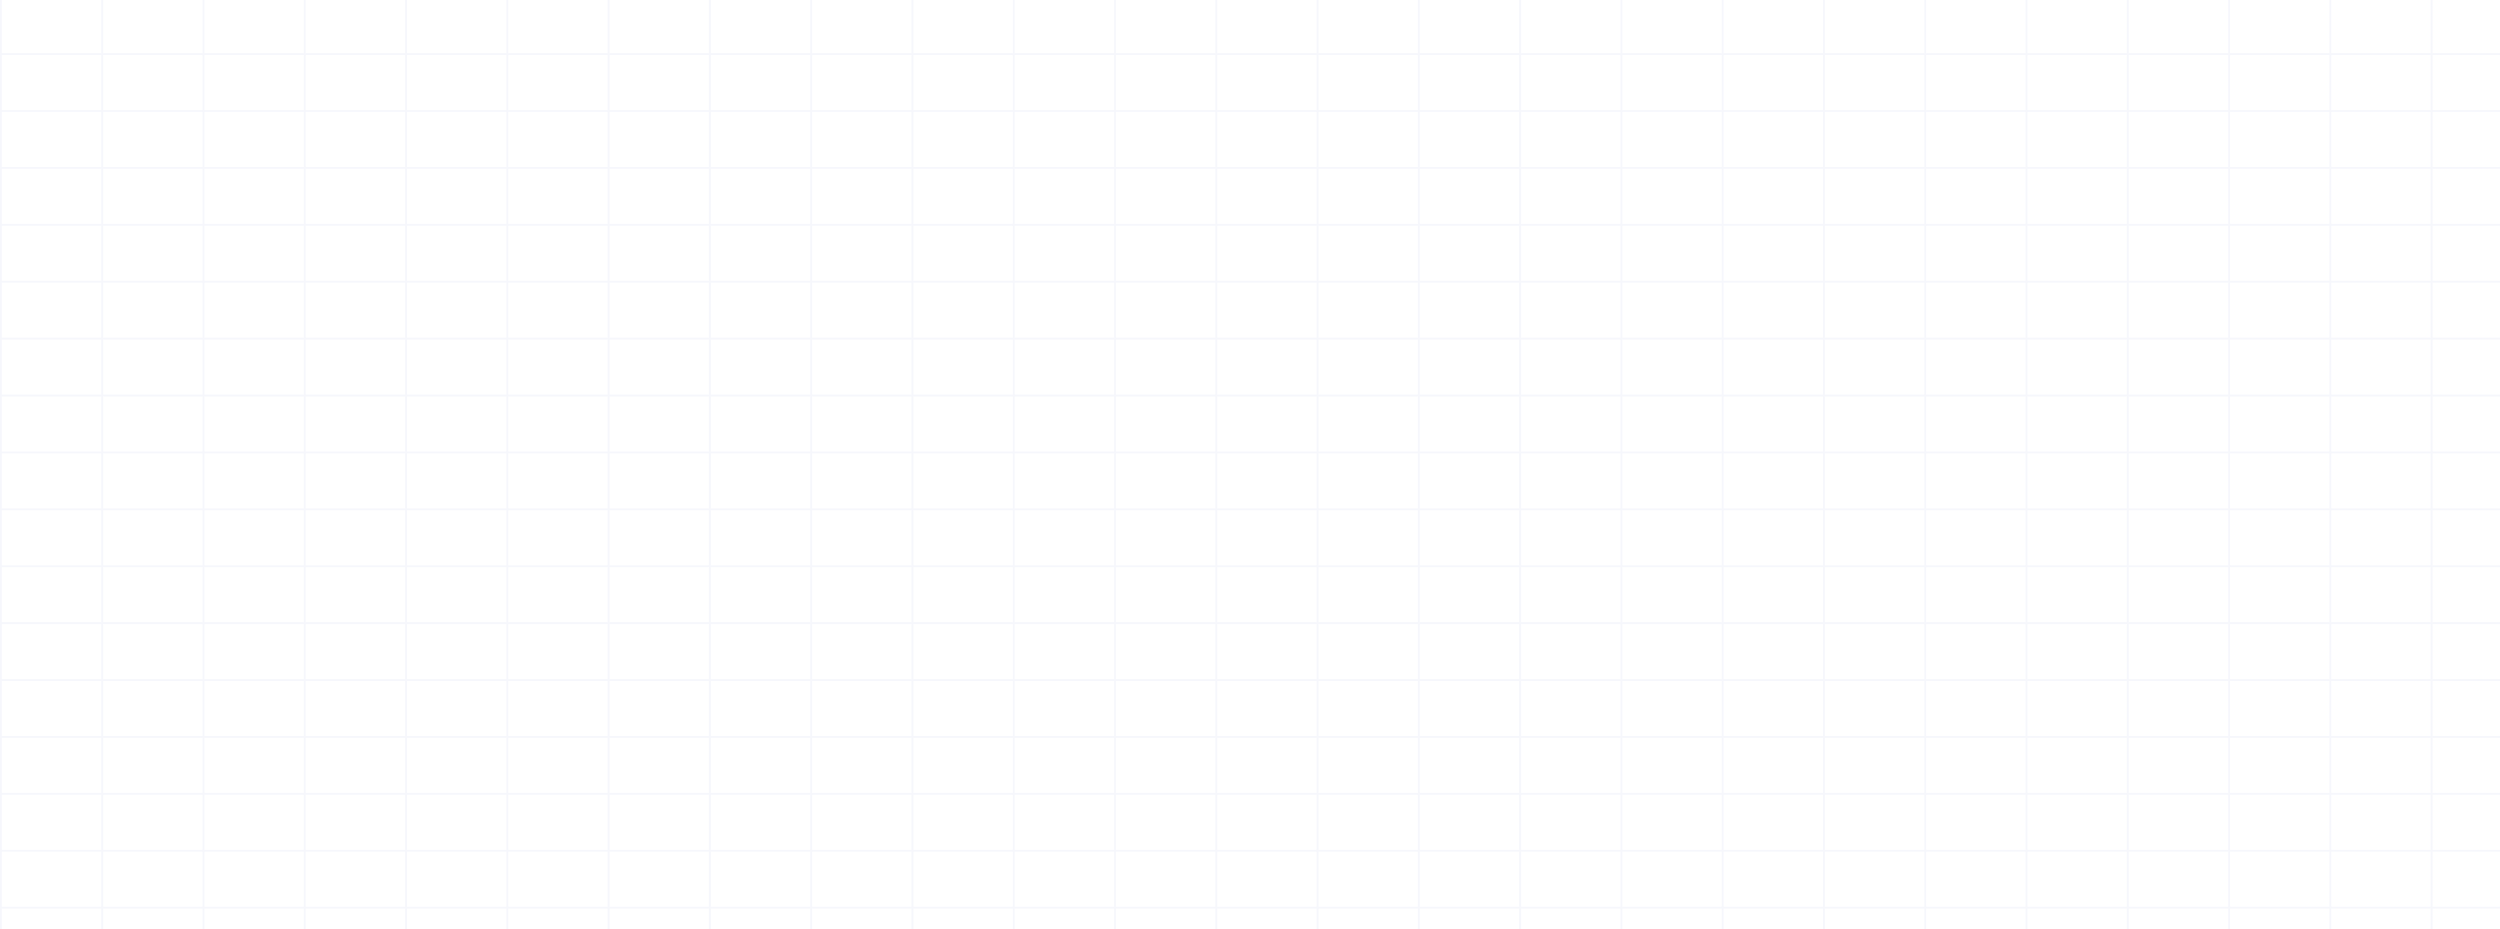 <svg width="1340" height="498" viewBox="0 0 1340 498" fill="none" xmlns="http://www.w3.org/2000/svg">
<path opacity="0.05" d="M0.5 -32L54.786 -32M0.5 -32L0.5 -1.5M0.5 -32L1520.5 -32M54.786 -32L109.071 -32M54.786 -32L54.786 -1.5M109.071 -32L163.357 -32M109.071 -32V-1.5M163.357 -32L217.643 -32M163.357 -32V-1.5M217.643 -32L271.929 -32M217.643 -32V-1.5M271.929 -32L326.214 -32M271.929 -32V-1.5M326.214 -32L380.5 -32M326.214 -32V-1.5M380.5 -32L434.786 -32M380.5 -32V-1.5M434.786 -32L489.071 -32M434.786 -32V-1.5M489.071 -32L543.357 -32M489.071 -32V-1.5M543.357 -32L597.643 -32M543.357 -32V-1.5M597.643 -32L651.928 -32M597.643 -32V-1.5M651.928 -32L706.214 -32M651.928 -32V-1.5M706.214 -32L760.5 -32M706.214 -32V-1.5M760.5 -32L814.786 -32M760.5 -32V-1.5M814.786 -32L869.071 -32M814.786 -32V-1.5M869.071 -32L923.357 -32M869.071 -32V-1.5M923.357 -32L977.643 -32M923.357 -32V-1.5M977.643 -32L1031.93 -32M977.643 -32V-1.5M1031.93 -32L1086.21 -32M1031.93 -32V-1.5M1086.21 -32L1140.5 -32M1086.21 -32V-1.5M1140.5 -32L1194.79 -32M1140.5 -32V-1.5M1194.79 -32L1249.07 -32M1194.79 -32V-1.5M1249.07 -32L1303.36 -32M1249.07 -32V-1.5M1303.36 -32L1357.64 -32M1303.36 -32V-1.5M1357.64 -32L1411.93 -32M1357.64 -32V-1.5M1411.93 -32L1466.21 -32M1411.93 -32V-1.5M1466.21 -32L1520.5 -32M1466.21 -32V-1.5M1520.5 -32L1520.5 -1.5M0.5 -1.5L0.5 29M0.5 -1.5L54.786 -1.5M1520.5 -1.5V29M1520.5 -1.5L1466.21 -1.5M0.5 29L0.5 59.5M0.5 29L54.786 29M1520.5 29V59.5M1520.5 29L1466.21 29M0.5 59.5L0.5 90M0.5 59.5L54.786 59.5M1520.5 59.5V90M1520.5 59.5L1466.21 59.5M0.5 90L0.5 120.5M0.5 90L54.786 90M1520.5 90V120.5M1520.5 90L1466.21 90M0.5 120.5L0.5 151M0.5 120.5H54.786M1520.5 120.5V151M1520.5 120.5H1466.21M0.5 151L0.5 181.5M0.5 151H54.786M1520.5 151V181.5M1520.5 151H1466.21M0.5 181.5L0.5 212M0.5 181.5H54.786M1520.5 181.5V212M1520.5 181.5H1466.21M0.5 212L0.5 242.5M0.5 212H54.786M1520.5 212V242.5M1520.5 212H1466.21M0.5 242.5L0.5 273M0.5 242.5H54.786M1520.5 242.5V273M1520.5 242.5L1466.21 242.5M0.5 273L0.5 303.5M0.5 273H54.786M1520.5 273V303.5M1520.5 273L1466.21 273M0.5 303.5L0.5 334M0.5 303.5H54.786M1520.5 303.5V334M1520.5 303.5L1466.21 303.5M0.5 334L0.5 364.5M0.5 334H54.786M1520.5 334V364.5M1520.5 334L1466.21 334M0.5 364.5L0.5 395M0.5 364.5H54.786M1520.5 364.5V395M1520.5 364.5L1466.21 364.5M0.5 395L0.5 425.5M0.5 395H54.786M1520.5 395V425.5M1520.5 395L1466.21 395M0.5 425.5L0.5 456M0.5 425.5H54.786M1520.5 425.5V456M1520.5 425.5L1466.21 425.5M0.5 456L0.5 486.5M0.5 456H54.786M1520.5 456V486.5M1520.5 456L1466.21 456M0.5 486.5L0.5 517H54.786M0.5 486.5H54.786M1520.5 486.5V517L1466.21 517M1520.5 486.5L1466.21 486.5M54.786 -1.5V29M54.786 -1.5L109.071 -1.5M54.786 29L109.071 29M54.786 29L54.786 59.5M109.071 29L109.071 -1.5M109.071 29L163.357 29M109.071 29V59.5M109.071 -1.5L163.357 -1.5M163.357 -1.5V29M163.357 -1.5L217.643 -1.5M163.357 29L217.643 29M163.357 29V59.5M217.643 29V-1.5M217.643 29L271.929 29M217.643 29V59.5M217.643 -1.5L271.929 -1.5M271.929 -1.5V29M271.929 -1.5L326.214 -1.5M271.929 29L326.214 29M271.929 29V59.5M326.214 29V-1.5M326.214 29L380.5 29M326.214 29V59.5M326.214 -1.5L380.5 -1.5M380.5 -1.5V29M380.5 -1.5L434.786 -1.5M380.5 29L434.786 29M380.5 29V59.5M434.786 29V-1.5M434.786 29L489.071 29M434.786 29V59.5M434.786 -1.5L489.071 -1.5M489.071 -1.5V29M489.071 -1.5L543.357 -1.5M489.071 29L543.357 29M489.071 29V59.5M543.357 29V-1.5M543.357 29L597.643 29M543.357 29V59.5M543.357 -1.5L597.643 -1.5M597.643 -1.5V29M597.643 -1.5L651.928 -1.5M597.643 29V59.5M597.643 29L651.928 29M543.357 59.5L597.643 59.5M543.357 59.5L489.071 59.5M543.357 59.5V90M597.643 59.5V90M597.643 59.5L651.928 59.5M489.071 59.5H434.786M489.071 59.5V90M434.786 59.5V90M434.786 59.5L380.5 59.5M434.786 90H489.071M434.786 90V120.5M434.786 90L380.5 90M489.071 90L543.357 90M489.071 90V120.5M543.357 90L597.643 90M543.357 90V120.5M597.643 90V120.5M597.643 90L651.928 90M489.071 120.5H543.357M489.071 120.5V151M489.071 120.5L434.786 120.5M543.357 120.5H597.643M543.357 120.5V151M54.786 59.5L109.071 59.5M54.786 59.5V90M109.071 59.5H163.357M109.071 59.5V90M163.357 59.5L217.643 59.5M163.357 59.5L163.357 90M54.786 517V486.5M54.786 517H109.071M54.786 486.5H109.071M54.786 486.5L54.786 456M109.071 517L109.071 486.5M109.071 517H163.357M109.071 486.5H163.357M109.071 486.5V456M163.357 517V486.5M163.357 517H217.643M163.357 486.5H217.643M163.357 486.5V456M217.643 517V486.5M217.643 517L271.929 517M217.643 486.5L271.929 486.5M217.643 486.5V456M271.929 517V486.5M271.929 517H326.214M271.929 486.5H326.214M271.929 486.5V456M326.214 517V486.5M326.214 517H380.5M326.214 486.5H380.5M326.214 486.5V456M380.5 517V486.5M380.5 517H434.786M380.5 486.5H434.786M380.5 486.5V456M434.786 517V486.5M434.786 517H489.071M434.786 486.5H489.071M434.786 486.5V456M489.071 517V486.5M489.071 517H543.357M489.071 486.5H543.357M489.071 486.5V425.5M543.357 517V486.5M543.357 517H597.643M543.357 486.5H597.643M543.357 486.5V456M597.643 517V486.5M597.643 517H651.928M597.643 486.5H651.928M597.643 486.5V456M651.928 517V486.5M651.928 517H706.214M651.928 486.5H706.214M651.928 486.5V456M706.214 517V486.5M706.214 517H760.5M706.214 486.5H760.5M706.214 486.5V456M760.5 517V486.5M760.5 517L814.786 517M760.5 486.5L814.786 486.5M760.5 486.5V456M814.786 517V486.5M814.786 517H869.071M814.786 486.5H869.071M814.786 486.5V456M869.071 517V486.5M869.071 517H923.357M869.071 486.5H923.357M869.071 486.5V456M923.357 517V486.5M923.357 517H977.643M923.357 486.5H977.643M923.357 486.5V456M977.643 517V486.5M977.643 517H1031.93M977.643 486.5H1031.93M977.643 486.5V456M1031.93 517V486.5M1031.93 517H1086.21M1031.93 486.5H1086.21M1031.93 486.5V456M1086.21 486.5V517M1086.21 486.5H1140.5M1086.21 486.5V456M1086.21 517H1140.5M1140.5 517V486.5M1140.5 517H1194.79M1140.5 486.5H1194.79M1140.5 486.5V456M1194.79 517V486.5M1194.79 517H1249.07M1194.79 486.5H1249.07M1194.79 486.5V456M1249.07 517V486.5M1249.07 517H1303.36M1249.07 486.5H1303.36M1249.07 486.5V456M1303.36 517V486.5M1303.36 517L1357.64 517M1303.36 486.5L1357.64 486.5M1303.36 486.5V456M1357.64 517V486.5M1357.64 517H1411.93M1357.64 486.5H1411.93M1357.64 486.5V456M1411.93 517V486.5M1411.93 517H1466.21M1411.93 486.5H1466.21M1411.93 486.5V456M1466.21 517V486.5M1466.21 486.5V456M380.5 242.5H326.214M380.5 242.5V273M380.5 242.5L434.786 242.5M380.5 242.5V212M326.214 242.5V273M326.214 242.5H271.929M326.214 242.5V212M326.214 273H380.5M326.214 273H271.929M326.214 273V303.5M380.5 273L434.786 273M380.5 273V303.5M597.643 212H543.357M597.643 212V242.5M597.643 212L651.928 212M597.643 212V181.5M543.357 212V242.5M543.357 212L489.071 212M543.357 212V181.5M543.357 242.5H597.643M543.357 242.5V273M543.357 242.5H489.071M597.643 242.5H651.928M597.643 242.5V273M706.214 303.5L651.928 303.5M706.214 303.5V334M706.214 303.5H760.5M706.214 303.5V273M651.928 303.5V334M651.928 303.5V273M651.928 303.5H597.643M651.928 334L706.214 334M651.928 334V364.5M651.928 334L543.357 334M706.214 334V364.5M706.214 334H760.5M1140.5 303.5V273M1140.5 303.5L1086.21 303.5M1140.5 303.5V364.5M1140.5 303.5H1194.79M1140.5 273H1086.21M1140.5 273V242.5M1140.5 273H1194.79M1086.21 273V303.5M1086.21 273V242.5M1086.21 273H1031.93M1086.21 303.5H1031.93M1086.21 303.5V334M1249.07 181.5H1194.79M1249.07 181.5V212M1249.07 181.5V151M1249.07 181.5L1303.36 181.5M1194.79 181.5V212M1194.79 181.5H1140.5M1194.79 181.5V151M1194.79 212H1249.07M1194.79 212V242.5M1194.79 212H1140.5M1249.07 212V242.5M1249.07 212L1357.64 212M1411.93 242.5V273M1411.93 242.5H1466.21M1411.93 242.5H1357.64M1411.93 242.5V212M1411.93 273H1466.21M1411.93 273V303.5M1411.93 273H1357.64M1466.21 273V242.5M1466.21 273V303.5M1466.21 242.5V212M1357.64 303.5V334M1357.64 303.5H1411.93M1357.64 303.5V273M1357.64 303.5H1303.36M1357.64 334H1411.93M1357.64 334V364.5M1357.64 334H1303.36M1411.93 334V303.5M1411.93 334H1466.21M1411.93 334V364.5M1411.93 303.5H1466.21M1140.5 364.5H1086.21M1140.5 364.5V395M1140.5 364.5H1194.79M1086.21 364.5V395M1086.21 364.5V334M1086.21 364.5H1031.93M1086.21 395H1140.5M1086.21 395V425.5M1086.21 395H1031.93M1140.5 395V425.5M1140.5 395H1194.79M1140.5 425.5H1086.21M1140.5 425.5V456M1140.5 425.5H1194.79M1086.21 425.5V456M1086.21 425.5H1031.93M1086.21 456H1140.5M1086.21 456H1031.93M1140.5 456H1194.79M1194.79 425.5V456M1194.79 425.5L1249.07 425.5M1194.79 425.5V395M1194.79 456L1249.07 456M1249.07 456V425.5M1249.07 456H1303.36M1249.07 425.5V395M1249.07 425.5H1303.36M434.786 151L489.071 151M434.786 151V120.5M434.786 151L380.5 151M434.786 151V181.5M489.071 151V181.5M489.071 151H543.357M434.786 120.5L380.5 120.5M597.643 120.5L651.928 120.5M597.643 120.5V151M651.928 120.5V151M651.928 120.5H706.214M651.928 120.5V90M651.928 151H706.214M651.928 151L597.643 151M651.928 151V181.5M706.214 151V120.5M706.214 151V181.5M706.214 151L760.5 151M706.214 120.5V90M706.214 120.5L760.5 120.5M760.5 212V181.5M760.5 212L706.214 212M760.5 212H814.786M760.5 212V242.5M760.5 181.5L706.214 181.5M760.5 181.5V151M760.5 181.5L869.071 181.5M706.214 181.5V212M706.214 181.5L651.928 181.5M706.214 212V242.5M706.214 212H651.928M814.786 212V242.5M814.786 212L869.071 212M814.786 212V151M814.786 242.5H869.071M814.786 242.5V273M814.786 242.5H760.5M869.071 242.5V212M869.071 242.5V273M869.071 242.5H923.357M869.071 212H923.357M869.071 212V181.5M923.357 120.5V151M923.357 120.5H977.643M923.357 120.5V90M923.357 120.5H869.071M923.357 151H977.643M923.357 151H869.071M923.357 151V181.5M977.643 151V120.5M977.643 151L1031.93 151M977.643 151V181.5M977.643 120.5V90M977.643 120.5L1031.93 120.5M977.643 90L923.357 90M977.643 90V59.5M977.643 90H1031.93M923.357 90L869.071 90M923.357 90V59.5M1086.21 90V120.5M1086.21 90L1140.5 90M1086.21 90V59.5M1086.21 90L1031.93 90M1086.21 120.5L1140.5 120.5M1086.21 120.5V151M1086.21 120.5H1031.93M1140.5 120.5V90M1140.5 120.5H1194.79M1140.5 120.5V151M1140.5 90L1194.79 90M1140.5 90V59.5M1194.79 90V120.5M1194.79 90L1249.07 90M1194.79 90V59.5M1194.79 120.5H1249.07M1194.79 120.5V151M1249.07 120.5V90M1249.07 120.5L1303.36 120.5M1249.07 120.5V151M1249.07 90L1303.36 90M1249.07 90V59.5M1303.36 120.5V90M1303.36 120.5H1357.64M1303.36 120.5V151M1303.36 90H1357.64M1303.36 90V29M1086.21 181.5L1140.5 181.5M1086.21 181.5V151M1086.21 181.5H1031.93M1086.21 181.5V212M1140.5 181.5V151M1140.5 181.5V212M1140.5 151L1086.21 151M1140.5 151H1194.79M1086.21 151H1031.93M1031.93 151V181.5M1031.93 151V120.5M1031.93 181.5L977.643 181.5M1031.93 181.5V212M923.357 303.5L977.643 303.5M923.357 303.5V273M923.357 303.5V334M923.357 303.5H869.071M977.643 303.5V273M977.643 303.5V334M977.643 303.5H1031.93M977.643 273L923.357 273M977.643 273H1031.93M977.643 273V242.5M923.357 273H869.071M923.357 273V242.5M923.357 334L977.643 334M923.357 334H869.071M923.357 334V364.5M977.643 334H1031.93M977.643 334V364.5M814.786 395H869.071M814.786 395V364.5M814.786 395H760.5M814.786 395V425.5M869.071 395V364.5M869.071 395H923.357M869.071 395V425.5M869.071 364.5H814.786M869.071 364.5V334M869.071 364.5H923.357M814.786 364.5H760.5M814.786 364.5V334M760.5 364.5V395M760.5 364.5H706.214M760.5 364.5V334M760.5 395H706.214M760.5 395V425.5M651.928 364.5V395M651.928 364.5L706.214 364.5M651.928 364.5H597.643M651.928 395L706.214 395M651.928 395H597.643M651.928 395V425.5M706.214 395V364.5M706.214 395V425.5M543.357 364.5V395M543.357 364.5H597.643M543.357 364.5H489.071M543.357 364.5V334M543.357 395H597.643M543.357 395V425.5M543.357 395H489.071M597.643 395V364.5M597.643 395V425.5M597.643 364.5V303.5M489.071 425.5H543.357M489.071 425.5V395M489.071 425.5H434.786M543.357 425.5H597.643M543.357 425.5L543.357 456M489.071 395H434.786M489.071 395V364.5M597.643 456H651.928M597.643 456L597.643 425.5M597.643 456H543.357M651.928 456L651.928 425.5M651.928 456L706.214 456M651.928 425.5H597.643M651.928 425.5L706.214 425.5M814.786 456L814.786 425.5M814.786 456H760.5M814.786 456H869.071M814.786 425.5H760.5M814.786 425.5H869.071M760.5 425.5L760.5 456M760.5 425.5H706.214M760.5 456H706.214M977.643 456L977.643 425.5M977.643 456L923.357 456M977.643 456H1031.93M977.643 425.5L923.357 425.5M977.643 425.5V395M977.643 425.5H1031.93M923.357 425.5L923.357 456M923.357 425.5V395M923.357 425.5H869.071M923.357 456H869.071M1031.93 425.5V395M1031.93 425.5V456M1031.93 395H977.643M1031.93 395V364.5M977.643 395L923.357 395M977.643 395V364.5M869.071 334V303.5M869.071 334H814.786M923.357 364.5V395M923.357 364.5L977.643 364.5M869.071 425.5L869.071 456M1194.79 395V364.5M1194.79 395L1249.07 395M1249.07 364.5L1194.79 364.5M1249.07 364.5V395M1249.07 364.5L1303.36 364.5M1249.07 364.5V334M1194.79 364.5V334M1249.07 395H1303.36M1357.64 425.5V395M1357.64 425.5H1303.36M1357.64 425.5H1411.93M1357.64 425.5V456M1357.64 395H1303.36M1357.64 395H1411.93M1357.64 395V364.5M1303.36 395V425.5M1303.36 395V364.5M1303.36 425.5V456M1411.93 425.5V395M1411.93 425.5V456M1411.93 425.5H1466.21M1411.93 395H1466.21M1411.93 395V364.5M1411.93 456H1357.64M1411.93 456H1466.21M1357.64 456H1303.36M1466.21 456V425.5M1466.21 425.5V395M1466.21 395V364.5M1466.21 364.5H1411.93M1466.21 364.5V334M1466.21 334V303.5M1411.93 364.5H1357.64M1357.64 364.5H1303.36M1303.36 334V364.5M1303.36 334H1249.07M1303.36 334V303.5M706.214 456L706.214 425.5M760.5 334V303.5M760.5 334H814.786M869.071 303.5H814.786M869.071 303.5V273M760.5 303.5H814.786M760.5 303.5V273M814.786 334V303.5M814.786 303.5V273M869.071 273H814.786M814.786 273H760.5M706.214 273H760.5M706.214 273V242.5M706.214 273L651.928 273M760.5 273V242.5M760.5 242.5H706.214M651.928 212V242.5M651.928 212V181.5M651.928 242.5L706.214 242.5M651.928 242.5V273M651.928 273H597.643M597.643 303.5V273M597.643 303.5H543.357M597.643 273H543.357M923.357 242.5V212M923.357 242.5L977.643 242.5M1086.21 242.5H1031.93M1086.21 242.5H1140.5M1086.21 242.5V212M1031.93 242.5V273M1031.93 242.5V212M1031.93 242.5H977.643M1031.93 273V303.5M1140.5 242.5H1194.79M1140.5 242.5V212M1194.79 273V242.5M1194.79 273L1249.07 273M1194.79 273V303.5M1194.79 242.5L1249.07 242.5M1249.07 242.5V273M1249.07 242.5L1303.36 242.5M1249.07 273L1303.36 273M1249.07 273V303.5M1303.36 273V242.5M1303.36 273H1357.64M1303.36 273V303.5M1303.36 242.5H1357.64M1303.36 242.5V181.5M1031.93 303.5V334M380.5 395V425.5M380.5 395L434.786 395M380.5 395H326.214M380.5 395V364.5M380.5 425.5L434.786 425.5M380.5 425.5V456M380.5 425.5H326.214M434.786 425.5V395M434.786 425.5V456M434.786 395V364.5M543.357 456H434.786M434.786 456L380.5 456M380.5 456H326.214M271.929 456H326.214M271.929 456H217.643M271.929 456V425.5M326.214 456V425.5M217.643 456H163.357M217.643 456V425.5M109.071 456L163.357 456M109.071 456H54.786M109.071 456V425.5M163.357 456V425.5M54.786 456V425.5M54.786 425.5L54.786 395M54.786 425.5H109.071M54.786 395V364.5M54.786 395H109.071M54.786 364.5L54.786 334M54.786 364.5H109.071M109.071 334H54.786M109.071 334V364.5M109.071 334V303.5M109.071 334L163.357 334M54.786 334V303.5M109.071 364.5L109.071 395M109.071 364.5L163.357 364.5M109.071 303.5H54.786M109.071 303.5L163.357 303.5M109.071 303.5V273M54.786 303.5L54.786 273M163.357 334L163.357 303.5M163.357 334V364.5M163.357 334H217.643M163.357 303.5V273M163.357 303.5H217.643M109.071 273L163.357 273M109.071 273L109.071 242.5M109.071 273H54.786M163.357 273V242.5M163.357 273H217.643M163.357 242.5L109.071 242.5M163.357 242.5V212M163.357 242.5H217.643M109.071 242.5H54.786M109.071 242.5V212M109.071 212L54.786 212M109.071 212V181.5M109.071 212H163.357M54.786 212L54.786 242.5M54.786 212V181.5M54.786 242.5V273M109.071 181.5L54.786 181.5M109.071 181.5V151M109.071 181.5H163.357M54.786 181.5L54.786 151M109.071 151L54.786 151M109.071 151L109.071 120.5M109.071 151H163.357M54.786 151V120.5M109.071 90L54.786 90M109.071 90V120.5M109.071 90H163.357M54.786 90L54.786 120.5M54.786 120.5L109.071 120.5M109.071 120.5H163.357M109.071 425.5V395M109.071 425.5L163.357 425.5M109.071 395L163.357 395M217.643 425.5V395M217.643 425.5H163.357M217.643 425.5H271.929M217.643 395H163.357M217.643 395V364.5M217.643 395H271.929M163.357 395V425.5M163.357 395V364.5M217.643 364.5H163.357M217.643 364.5V334M217.643 364.5H271.929M217.643 334H271.929M217.643 334L217.643 303.5M163.357 181.5V212M163.357 181.5L217.643 181.5M163.357 181.5V151M163.357 212L217.643 212M217.643 212V181.5M217.643 212H271.929M217.643 212V242.5M217.643 181.5V151M217.643 181.5H271.929M163.357 151L217.643 151M163.357 151V120.5M217.643 151V120.5M217.643 151H271.929M217.643 120.5L163.357 120.5M217.643 120.5V90M217.643 120.5H271.929M163.357 120.5V90M217.643 59.5L217.643 90M217.643 59.5L271.929 59.5M163.357 90L217.643 90M217.643 90L271.929 90M271.929 59.5L326.214 59.5M271.929 59.5V90M326.214 59.5V90M326.214 59.5L380.5 59.5M271.929 120.5H326.214M271.929 120.5V90M271.929 120.5V151M326.214 120.5V90M326.214 120.5V151M326.214 120.5L380.5 120.5M326.214 90L271.929 90M326.214 90L380.5 90M271.929 181.5H326.214M271.929 181.5V151M271.929 181.5L271.929 212M326.214 181.5V151M326.214 181.5L326.214 212M326.214 181.5L380.5 181.5M326.214 151H271.929M326.214 151L380.5 151M271.929 242.5V212M271.929 242.5V273M271.929 242.5H217.643M326.214 212H271.929M326.214 212L380.5 212M271.929 273V303.5M271.929 273H217.643M326.214 364.5V334M326.214 364.5H271.929M326.214 364.5V395M326.214 364.5H380.5M326.214 334H271.929M326.214 334V303.5M326.214 334H380.5M271.929 334V364.5M271.929 334V303.5M271.929 364.5V395M326.214 395L271.929 395M326.214 395V425.5M271.929 395V425.5M271.929 425.5H326.214M326.214 303.5H271.929M326.214 303.5H380.5M271.929 303.5H217.643M217.643 273V303.5M217.643 273V242.5M380.5 59.5V90M380.5 90V120.5M380.5 120.5V151M380.5 151V181.5M434.786 181.5H380.5M434.786 181.5L434.786 212M434.786 181.5L489.071 181.5M380.5 181.5L380.5 212M434.786 242.5V212M434.786 242.5V273M434.786 242.5H489.071M434.786 212H380.5M434.786 212L489.071 212M434.786 273V303.5M434.786 273H489.071M380.5 303.5L434.786 303.5M380.5 303.5V334M434.786 303.5V334M434.786 303.5H489.071M380.5 334L434.786 334M380.5 334V364.5M434.786 334V364.5M434.786 334H489.071M380.5 364.5L434.786 364.5M434.786 364.5H489.071M489.071 364.5V334M489.071 334H543.357M489.071 334V303.5M543.357 334V303.5M543.357 303.5L489.071 303.5M543.357 303.5V273M489.071 303.5V273M543.357 273L489.071 273M489.071 273V242.5M489.071 242.5V212M489.071 212L489.071 181.5M543.357 181.5H489.071M543.357 181.5V151M543.357 181.5H597.643M543.357 151H597.643M597.643 151V181.5M597.643 181.5L651.928 181.5M651.928 90V59.5M651.928 90L706.214 90M651.928 59.5V29M651.928 59.5L706.214 59.5M706.214 29L651.928 29M706.214 29V59.5M706.214 29L760.5 29M706.214 29V-1.5M651.928 29V-1.5M706.214 59.5H760.5M706.214 59.5V90M760.5 59.5V29M760.5 59.5V90M760.5 59.5L814.786 59.5M760.5 29L814.786 29M760.5 29V-1.5M706.214 90H760.5M760.5 90L814.786 90M760.5 90V120.5M869.071 151V120.5M869.071 151L814.786 151M869.071 151V181.5M869.071 120.5L814.786 120.5M869.071 120.5V90M814.786 120.5V151M814.786 120.5V90M814.786 120.5H760.5M814.786 151H760.5M869.071 90L814.786 90M869.071 90V59.5M814.786 90V59.5M869.071 59.5L814.786 59.5M869.071 59.5V29M869.071 59.5L923.357 59.5M814.786 59.5V29M869.071 -1.5L814.786 -1.5M869.071 -1.5V29M869.071 -1.5L923.357 -1.5M814.786 -1.5V29M814.786 -1.5L760.5 -1.5M814.786 29L869.071 29M869.071 29L923.357 29M651.928 -1.5L706.214 -1.5M706.214 -1.5L760.5 -1.5M760.5 120.5V151M1357.64 242.5V273M1357.64 242.5V212M1357.64 212L1411.93 212M1357.64 212V181.5M1411.93 212V181.5M1411.93 212H1466.21M1411.93 181.5L1357.64 181.5M1411.93 181.5V151M1411.93 181.5H1466.21M1357.64 181.5V151M1357.64 181.5H1303.36M1411.93 151L1357.64 151M1411.93 151V120.5M1411.93 151H1466.21M1357.64 151V120.5M1357.64 151H1303.36M1411.93 120.5L1357.64 120.5M1411.93 120.5V90M1411.93 120.5H1466.21M1357.64 120.5V90M1411.93 90L1357.64 90M1411.93 90V59.5M1411.93 90L1466.21 90M1357.64 90V59.5M1411.93 59.5L1357.64 59.5M1411.93 59.5V29M1411.93 59.5L1466.21 59.5M1357.64 59.5V29M1357.64 59.5L1249.07 59.5M1411.93 29L1357.64 29M1411.93 29V-1.5M1411.93 29L1466.21 29M1357.64 29V-1.5M1357.64 29L1303.36 29M1411.93 -1.5L1357.64 -1.5M1411.93 -1.5L1466.21 -1.5M1357.64 -1.5L1303.36 -1.5M1249.07 334L1194.79 334M1249.07 334V303.5M1194.79 334V303.5M1194.79 334H1086.21M1249.07 303.5L1194.79 303.5M1249.07 303.5H1303.36M1086.21 334L1031.93 334M1031.93 334V364.5M977.643 364.5H1031.93M923.357 212H977.643M923.357 212V181.5M977.643 212V181.5M977.643 212L1031.93 212M977.643 212V242.5M977.643 181.5H923.357M923.357 181.5H869.071M1031.93 212H1086.21M977.643 29V59.5M977.643 29L1031.93 29M977.643 29L923.357 29M977.643 29V-1.5M977.643 59.5L1031.93 59.5M977.643 59.5L923.357 59.5M1031.93 59.5V29M1031.93 59.5L1086.21 59.5M1031.93 59.5V90M1031.93 29L1086.21 29M1031.93 29V-1.5M1140.5 29V-1.5M1140.5 29L1086.21 29M1140.5 29L1194.79 29M1140.5 29V59.5M1140.5 -1.5L1086.21 -1.5M1140.5 -1.5L1194.79 -1.5M1086.21 -1.5V29M1086.21 -1.5L1031.93 -1.5M1086.21 29V59.5M1194.79 29V-1.5M1194.79 29L1249.07 29M1194.79 29V59.5M1194.79 -1.5L1249.07 -1.5M1249.07 -1.5V29M1249.07 -1.5L1303.36 -1.5M1249.07 29L1303.36 29M1249.07 29V59.5M1303.36 29V-1.5M1194.79 59.5L1249.07 59.5M1194.79 59.5L1140.5 59.5M1086.21 59.5L1140.5 59.5M1031.93 90V120.5M923.357 29V-1.5M923.357 29V59.5M923.357 -1.5L977.643 -1.5M977.643 -1.5L1031.93 -1.5M1466.21 -1.5V29M1466.21 29V59.5M1466.21 59.5V90M1466.21 120.5V151M1466.21 120.5V90M1466.21 151V181.5M1466.21 181.5V212M1249.07 151L1303.36 151M1249.07 151H1194.79M1303.36 181.5V151M1086.21 212L1140.5 212" stroke="#4757C1"/>
</svg>
